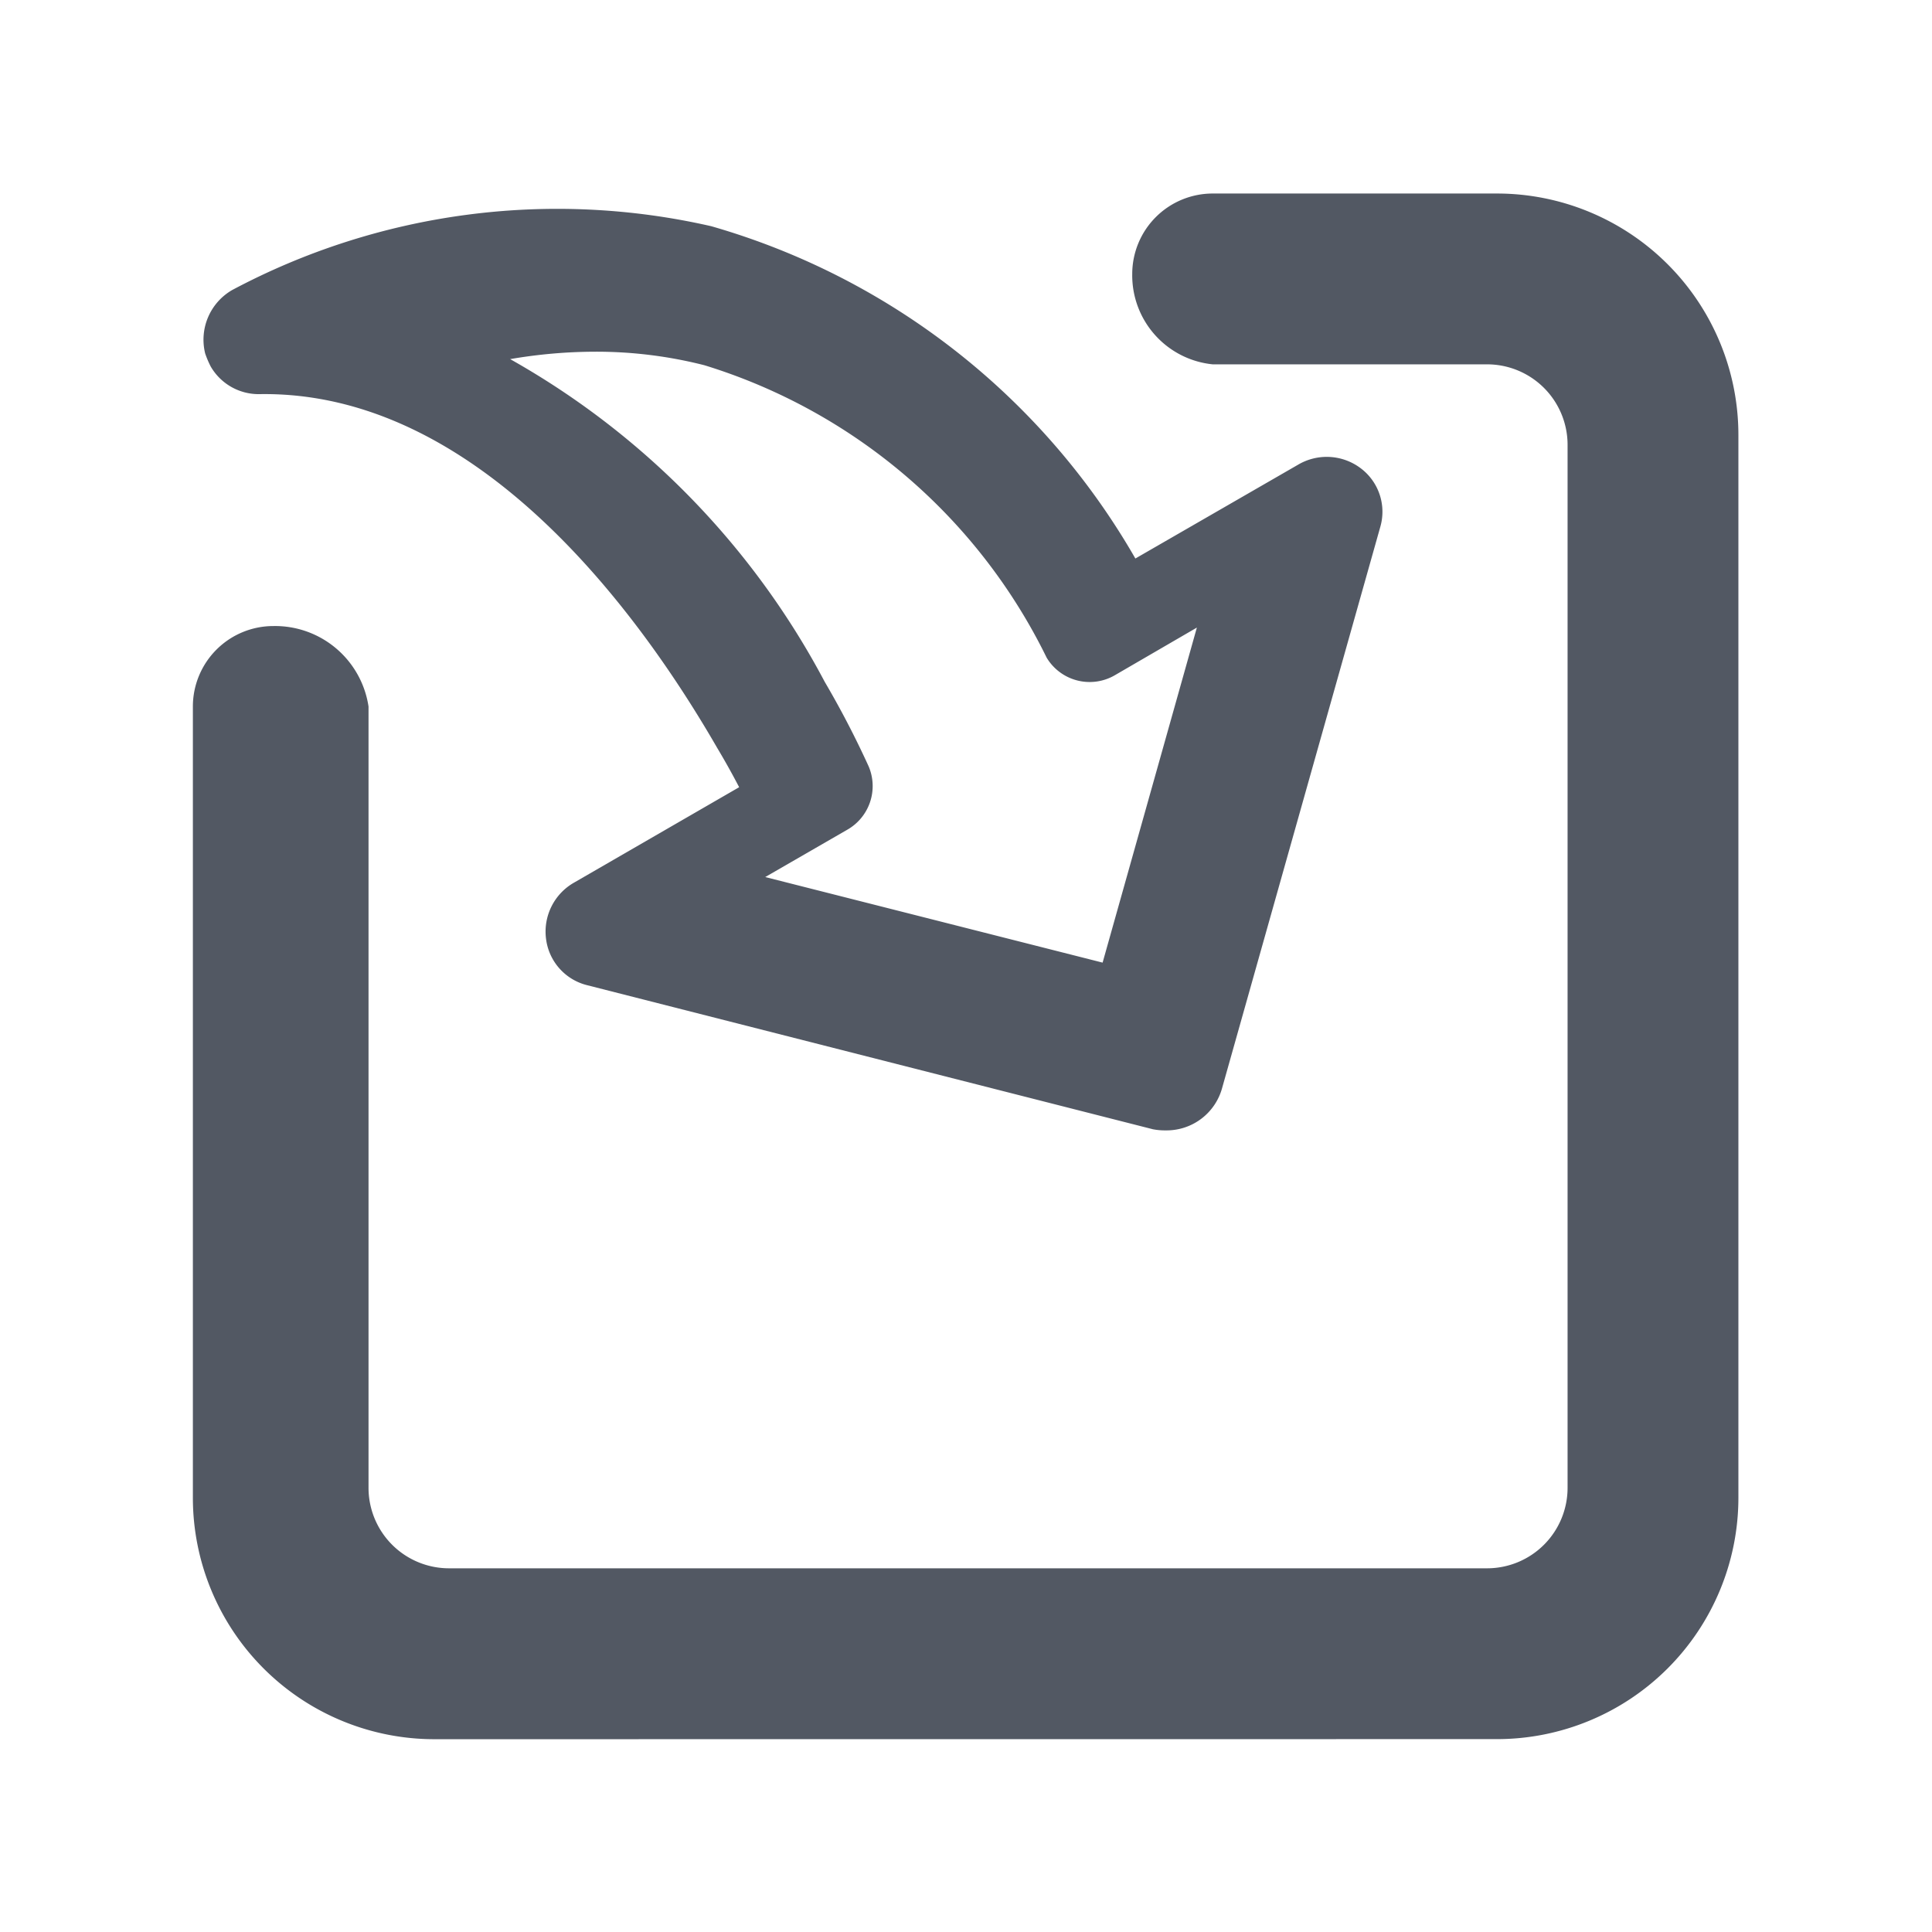 <svg xmlns="http://www.w3.org/2000/svg" width="24" height="24" id="import">
  <path fill="none" d="M0 0h24v24H0Z"></path>
  <path fill="#525863" d="M5.396 21.605a3 3 0 0 1-3-3V8.777a1 1 0 0 1 1-1 1.174 1.174 0 0 1 1.182 1v9.705a1 1 0 0 0 1 1h12.895a1 1 0 0 0 1-1V5.526a1 1 0 0 0-1-1h-3.408a1.111 1.111 0 0 1-1-1.122 1 1 0 0 1 1-1h3.53a3 3 0 0 1 3 3v13.2a3 3 0 0 1-3 3Zm8.918-7.579-7.022-1.788a.679.679 0 0 1-.509-.576.7.7 0 0 1 .352-.7l2.047-1.183a9.468 9.468 0 0 0-.275-.492c-.958-1.661-2.967-4.433-5.68-4.391a.688.688 0 0 1-.61-.344 1.234 1.234 0 0 1-.068-.16.712.712 0 0 1 .335-.789 8.59 8.59 0 0 1 5.951-.793 8.907 8.907 0 0 1 5.269 4.128l2.019-1.164a.7.7 0 0 1 .779.042.676.676 0 0 1 .246.724l-1.967 6.978a.715.715 0 0 1-.7.524.77.77 0 0 1-.169-.016ZM6.337 4.461a9.92 9.92 0 0 1 3.908 4.009 11.49 11.49 0 0 1 .546 1.051.624.624 0 0 1-.271.789l-1.014.585 4.191 1.063 1.171-4.162-1.014.589a.623.623 0 0 1-.852-.215A7.033 7.033 0 0 0 8.75 4.537a5.437 5.437 0 0 0-1.359-.168 6.276 6.276 0 0 0-1.053.092Z"></path>
</svg>
